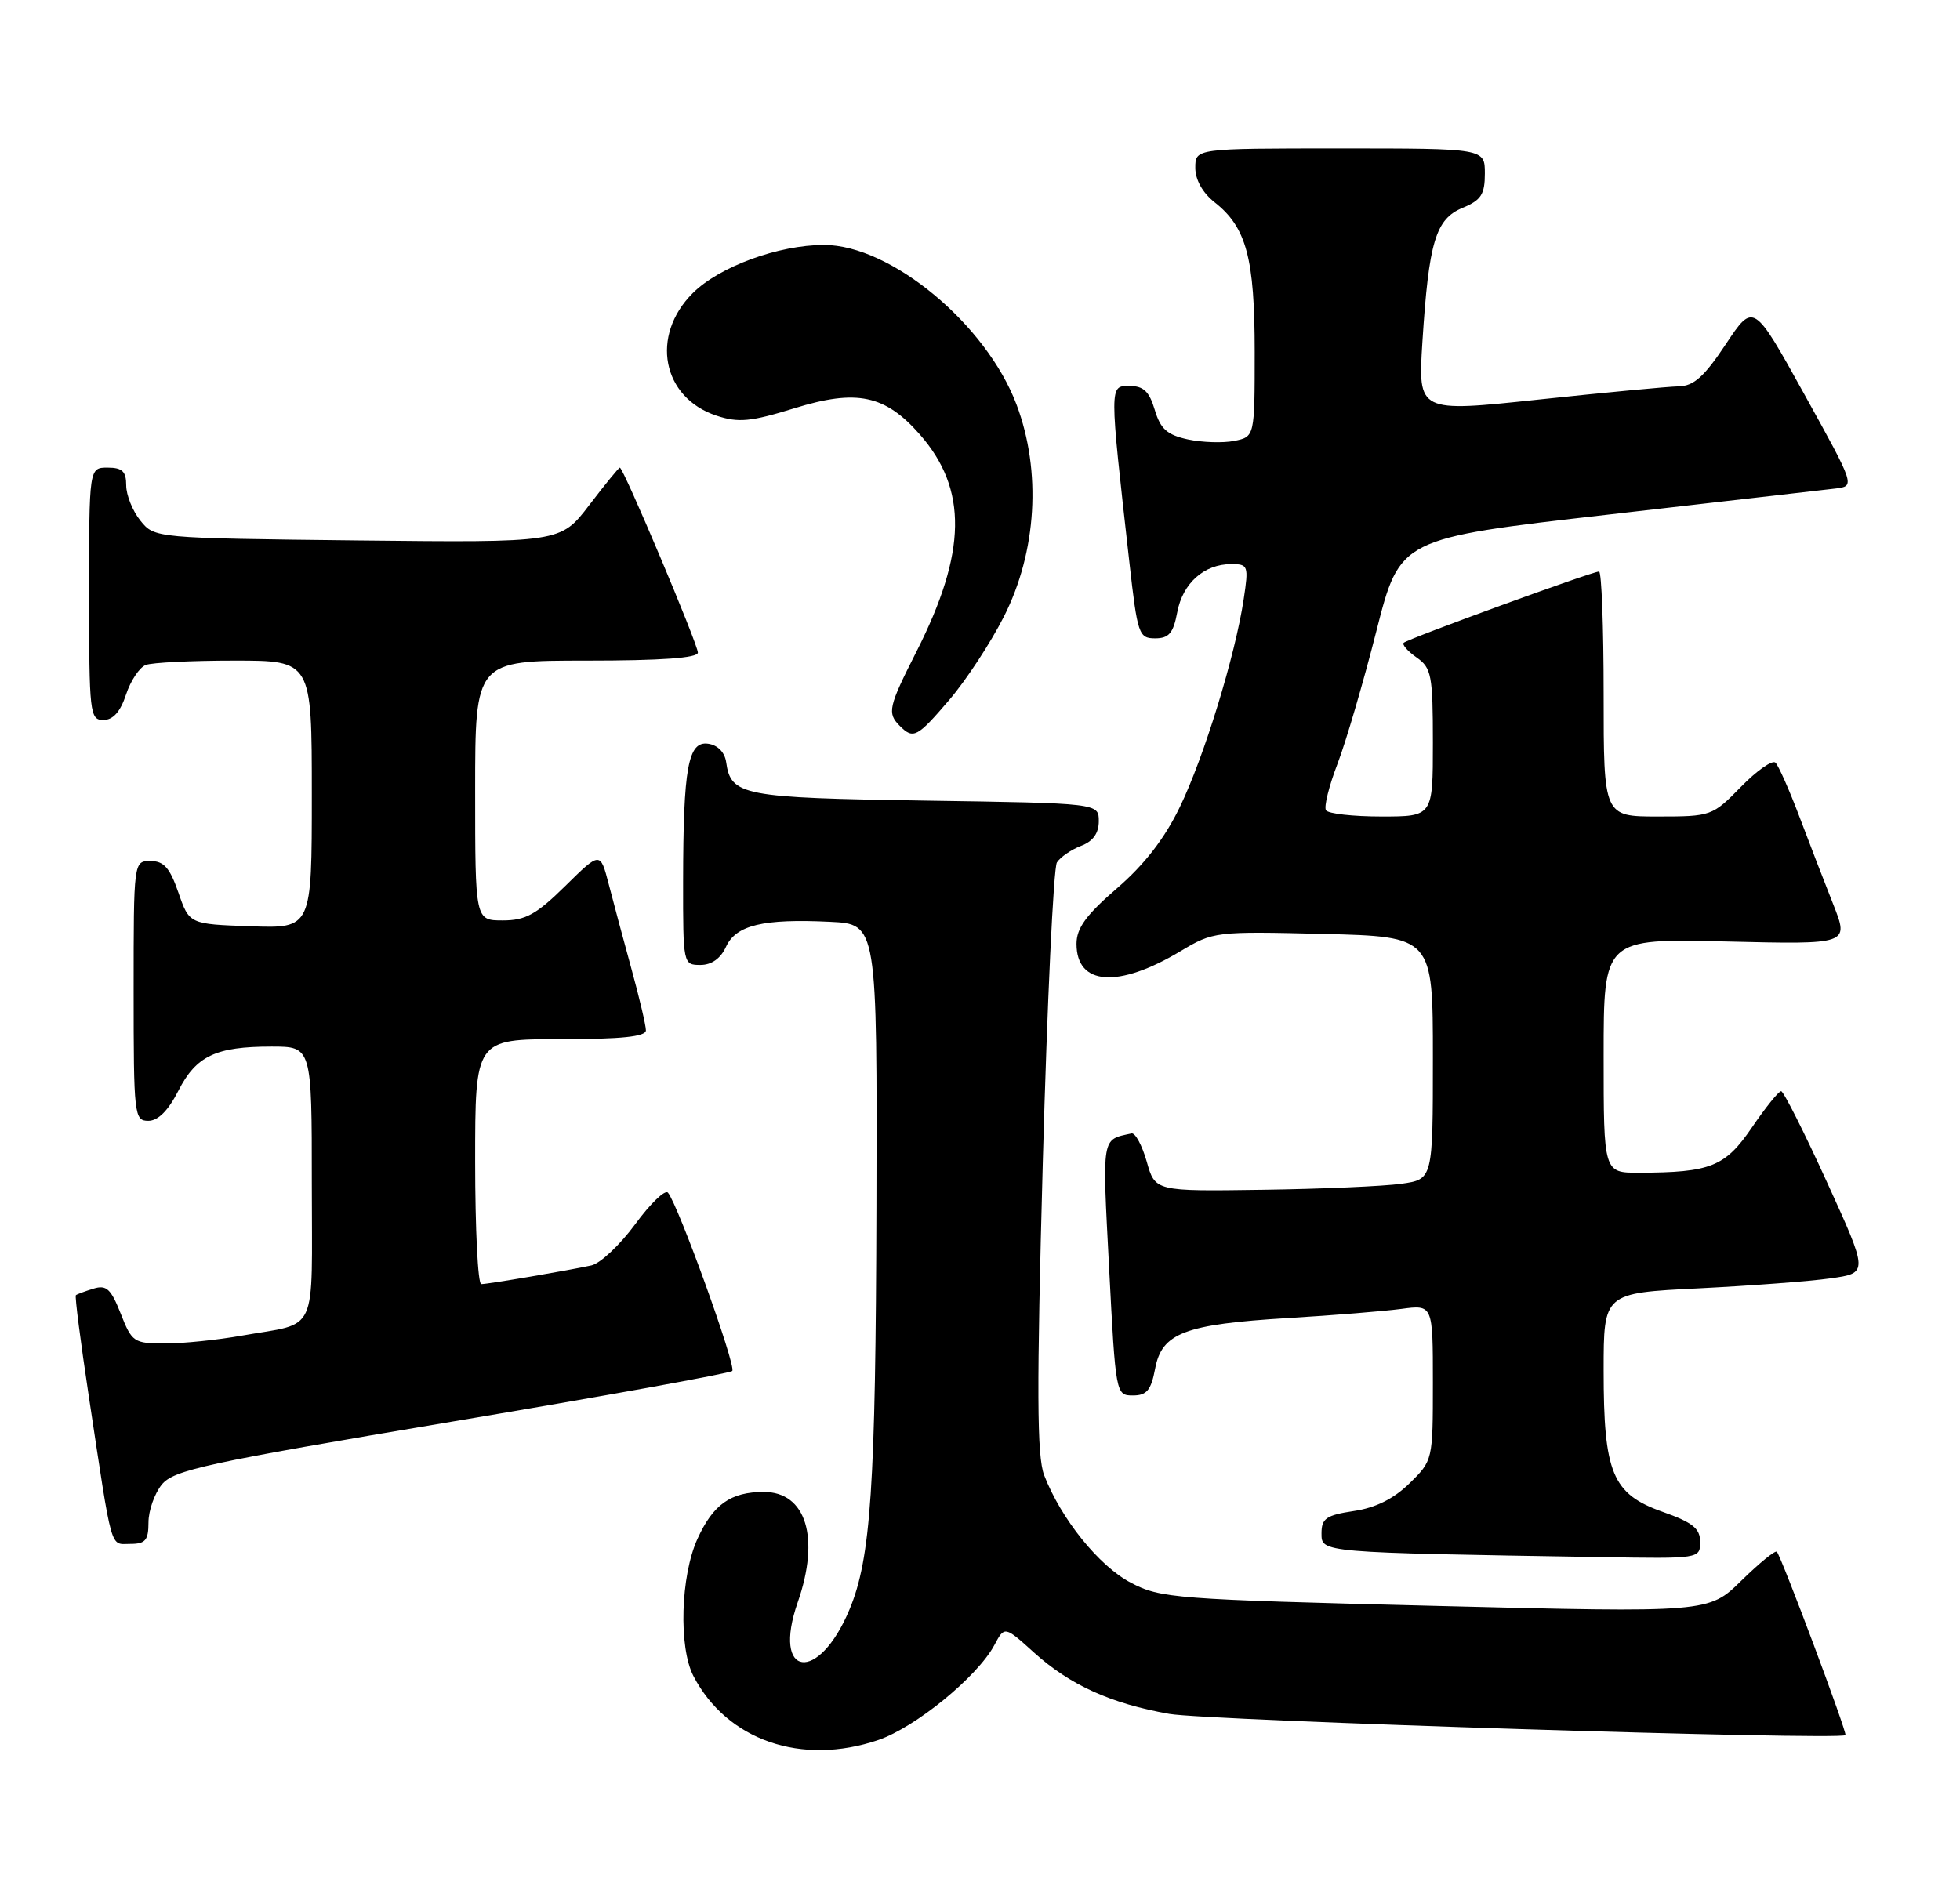 <?xml version="1.0" encoding="UTF-8" standalone="no"?>
<!DOCTYPE svg PUBLIC "-//W3C//DTD SVG 1.1//EN" "http://www.w3.org/Graphics/SVG/1.1/DTD/svg11.dtd" >
<svg xmlns="http://www.w3.org/2000/svg" xmlns:xlink="http://www.w3.org/1999/xlink" version="1.1" viewBox="0 0 264 256">
 <g >
 <path fill="currentColor"
d=" M 118.32 234.41 C 123.32 232.70 131.65 225.89 133.93 221.64 C 135.31 219.05 135.31 219.05 139.28 222.64 C 144.14 227.02 149.60 229.50 157.50 230.90 C 162.65 231.81 247.85 234.49 248.57 233.76 C 248.84 233.49 239.99 209.83 239.33 209.06 C 239.13 208.82 236.98 210.57 234.55 212.95 C 230.15 217.27 230.15 217.27 193.32 216.35 C 158.20 215.48 156.31 215.33 152.30 213.22 C 148.02 210.97 142.90 204.61 140.64 198.74 C 139.66 196.18 139.62 187.33 140.46 156.50 C 141.05 135.05 141.90 116.91 142.36 116.19 C 142.82 115.47 144.28 114.47 145.60 113.96 C 147.22 113.35 148.00 112.26 148.00 110.63 C 148.00 108.21 148.00 108.21 124.65 107.86 C 99.97 107.48 98.45 107.19 97.81 102.68 C 97.62 101.35 96.67 100.38 95.39 100.20 C 92.68 99.81 92.03 103.38 92.01 118.75 C 92.00 129.88 92.02 130.00 94.34 130.00 C 95.85 130.00 97.07 129.13 97.79 127.55 C 99.13 124.63 102.80 123.75 111.82 124.19 C 118.15 124.50 118.15 124.50 118.05 162.50 C 117.95 200.24 117.30 209.96 114.42 216.84 C 110.23 226.89 103.92 226.00 107.45 215.86 C 110.48 207.17 108.58 201.00 102.88 201.00 C 98.42 201.00 96.05 202.68 93.94 207.33 C 91.67 212.33 91.39 221.93 93.40 225.80 C 97.91 234.46 107.96 237.94 118.32 234.41 Z  M 229.00 207.73 C 229.00 205.92 228.00 205.11 223.92 203.67 C 217.16 201.27 216.00 198.47 216.00 184.63 C 216.00 174.20 216.00 174.20 228.75 173.57 C 235.76 173.22 243.79 172.62 246.58 172.22 C 251.66 171.50 251.66 171.50 246.08 159.26 C 243.01 152.52 240.23 147.01 239.91 147.01 C 239.58 147.00 237.81 149.20 235.97 151.90 C 232.36 157.19 230.42 157.97 220.75 157.99 C 216.00 158.00 216.00 158.00 216.00 142.22 C 216.00 126.44 216.00 126.44 232.53 126.84 C 249.06 127.24 249.06 127.24 246.94 121.87 C 245.77 118.92 243.71 113.58 242.36 110.00 C 241.01 106.43 239.56 103.16 239.15 102.75 C 238.74 102.34 236.65 103.80 234.50 106.00 C 230.65 109.94 230.49 110.00 223.30 110.00 C 216.00 110.00 216.00 110.00 216.00 93.50 C 216.00 84.42 215.72 77.00 215.38 77.00 C 214.46 77.00 189.60 86.07 189.07 86.60 C 188.82 86.84 189.61 87.74 190.81 88.58 C 192.81 89.98 193.00 90.96 193.00 100.06 C 193.00 110.00 193.00 110.00 186.06 110.00 C 182.24 110.00 178.88 109.62 178.60 109.16 C 178.31 108.69 179.01 105.88 180.15 102.91 C 181.29 99.93 183.65 91.88 185.39 85.02 C 188.56 72.54 188.56 72.54 216.53 69.34 C 231.91 67.58 245.71 66.00 247.20 65.82 C 249.89 65.50 249.89 65.50 243.04 53.13 C 236.19 40.75 236.19 40.75 232.45 46.38 C 229.54 50.76 228.14 52.01 226.11 52.05 C 224.67 52.08 216.19 52.88 207.25 53.83 C 190.99 55.56 190.99 55.56 191.59 46.03 C 192.45 32.57 193.37 29.50 197.01 28.00 C 199.50 26.97 200.00 26.19 200.00 23.38 C 200.00 20.00 200.00 20.00 180.50 20.00 C 161.00 20.00 161.00 20.00 161.00 22.61 C 161.00 24.23 161.99 25.99 163.62 27.27 C 167.89 30.64 169.00 34.77 169.00 47.39 C 169.00 58.84 169.00 58.84 166.25 59.40 C 164.74 59.70 161.93 59.61 160.00 59.20 C 157.20 58.59 156.31 57.80 155.54 55.22 C 154.80 52.74 154.03 52.00 152.15 52.00 C 149.41 52.00 149.41 51.65 152.12 75.75 C 153.21 85.47 153.39 86.00 155.59 86.00 C 157.45 86.00 158.04 85.30 158.57 82.48 C 159.30 78.57 162.19 76.00 165.84 76.00 C 168.12 76.00 168.20 76.21 167.52 80.71 C 166.38 88.32 162.17 102.02 158.91 108.74 C 156.86 112.98 154.13 116.50 150.44 119.68 C 146.29 123.27 145.00 125.04 145.00 127.16 C 145.00 132.78 150.61 133.18 159.00 128.15 C 163.43 125.50 163.71 125.47 178.25 125.82 C 193.00 126.19 193.00 126.19 193.00 142.53 C 193.00 158.88 193.00 158.88 188.75 159.48 C 186.41 159.81 178.00 160.18 170.05 160.29 C 155.59 160.50 155.59 160.50 154.46 156.50 C 153.83 154.30 152.91 152.59 152.41 152.70 C 148.33 153.59 148.46 152.84 149.39 170.84 C 150.27 187.85 150.30 188.00 152.60 188.00 C 154.46 188.00 155.04 187.30 155.59 184.39 C 156.49 179.58 159.56 178.41 173.50 177.57 C 179.55 177.21 186.41 176.65 188.75 176.34 C 193.00 175.77 193.00 175.77 193.00 186.27 C 193.00 196.72 192.99 196.77 189.85 199.84 C 187.73 201.92 185.28 203.14 182.35 203.57 C 178.63 204.13 178.00 204.57 178.00 206.58 C 178.00 209.19 177.74 209.16 215.75 209.78 C 228.91 210.00 229.00 209.99 229.00 207.73 Z  M 20.00 205.11 C 20.00 203.52 20.81 201.22 21.79 200.01 C 23.39 198.04 27.72 197.10 60.81 191.54 C 81.28 188.11 98.30 185.03 98.63 184.70 C 99.22 184.12 91.34 162.29 89.97 160.68 C 89.58 160.23 87.59 162.15 85.55 164.94 C 83.50 167.72 80.85 170.22 79.66 170.48 C 76.37 171.19 65.74 173.00 64.82 173.00 C 64.37 173.00 64.00 165.57 64.00 156.50 C 64.00 140.00 64.00 140.00 75.50 140.00 C 83.70 140.00 87.00 139.66 87.00 138.81 C 87.00 138.16 86.13 134.45 85.06 130.56 C 84.00 126.68 82.61 121.53 81.99 119.11 C 80.85 114.72 80.85 114.72 76.14 119.36 C 72.24 123.20 70.79 124.00 67.72 124.00 C 64.00 124.00 64.00 124.00 64.00 106.50 C 64.00 89.00 64.00 89.00 79.00 89.00 C 89.07 89.00 94.00 88.65 94.00 87.92 C 94.00 86.79 83.97 63.00 83.49 63.00 C 83.34 63.00 81.48 65.28 79.36 68.06 C 75.50 73.11 75.50 73.11 48.16 72.81 C 20.82 72.50 20.82 72.50 18.91 70.14 C 17.86 68.84 17.00 66.70 17.00 65.39 C 17.00 63.51 16.47 63.00 14.50 63.00 C 12.00 63.00 12.00 63.00 12.00 80.00 C 12.00 96.10 12.10 97.00 13.92 97.00 C 15.22 97.00 16.21 95.90 16.97 93.59 C 17.59 91.71 18.79 89.91 19.63 89.59 C 20.47 89.26 25.85 89.00 31.58 89.00 C 42.00 89.00 42.00 89.00 42.00 107.04 C 42.00 125.08 42.00 125.08 33.75 124.79 C 25.50 124.50 25.50 124.50 24.03 120.25 C 22.88 116.92 22.07 116.00 20.28 116.00 C 18.00 116.00 18.00 116.00 18.00 133.50 C 18.00 150.27 18.08 151.00 19.98 151.00 C 21.29 151.00 22.66 149.63 24.02 146.96 C 26.42 142.25 29.06 141.00 36.57 141.00 C 42.00 141.00 42.00 141.00 42.00 159.43 C 42.00 180.26 43.00 178.09 32.57 179.94 C 29.30 180.52 24.65 181.00 22.24 181.00 C 18.03 181.00 17.77 180.82 16.26 176.98 C 14.94 173.63 14.34 173.07 12.59 173.61 C 11.44 173.96 10.37 174.36 10.22 174.49 C 10.06 174.62 10.85 180.75 11.96 188.11 C 15.19 209.47 14.78 208.00 17.55 208.00 C 19.59 208.00 20.00 207.51 20.00 205.11 Z  M 127.89 94.26 C 130.12 91.66 133.42 86.62 135.22 83.07 C 139.65 74.34 140.30 63.50 136.93 54.53 C 132.86 43.69 119.98 33.00 110.99 33.00 C 104.85 33.00 96.87 35.93 93.30 39.50 C 87.56 45.24 89.18 53.58 96.51 56.00 C 99.47 56.98 101.11 56.82 107.00 55.00 C 115.40 52.40 119.21 53.20 123.90 58.54 C 130.36 65.90 130.23 74.40 123.44 87.79 C 119.66 95.25 119.47 96.07 121.20 97.80 C 123.03 99.63 123.53 99.36 127.89 94.26 Z "/>
</g>
</svg>